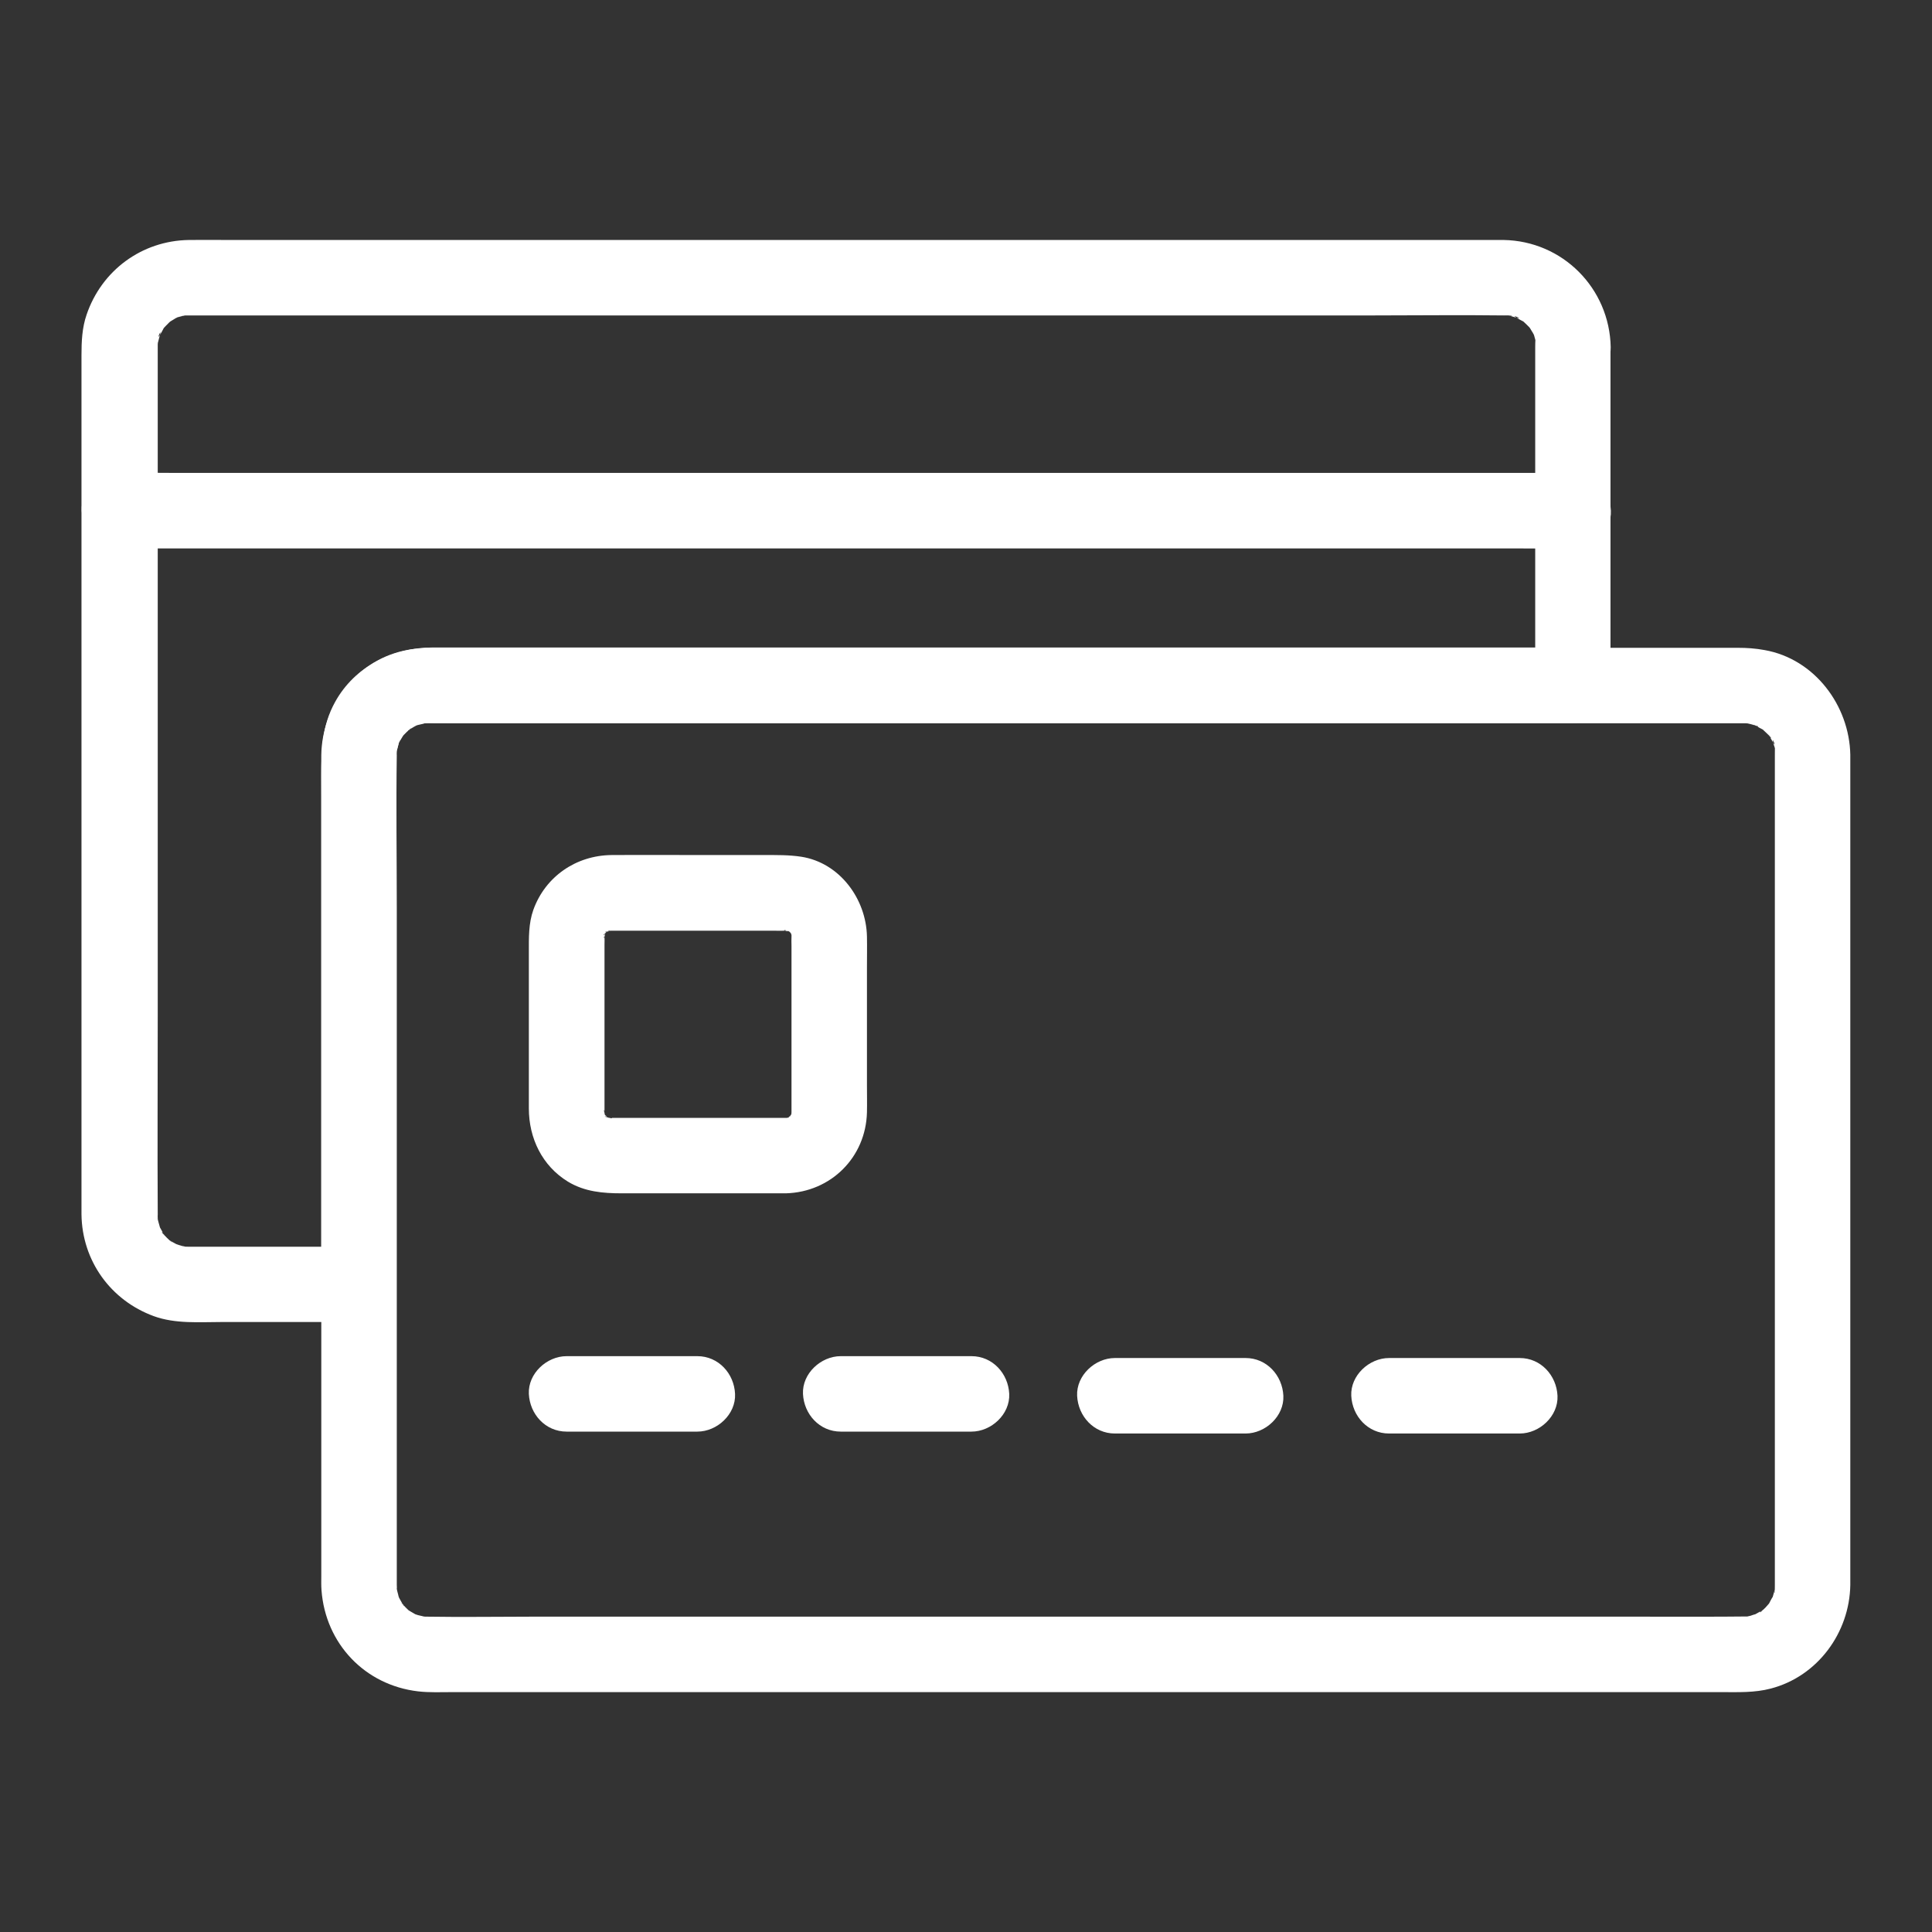 <svg width="56" height="56" viewBox="0 0 56 56" fill="none" xmlns="http://www.w3.org/2000/svg">
<rect x="0" y="0" width="56" height="56" fill="#333333" stroke="none"/>
<path d="M44.499 10.062V19.862L45.593 18.768H12.545C11.391 18.768 10.281 19.315 9.712 20.349C9.329 21.038 9.313 21.754 9.313 22.503V37.231L10.407 36.137H5.485C5.469 36.137 5.255 36.137 5.255 36.126L5.403 36.142C5.354 36.131 5.31 36.12 5.261 36.109C5.217 36.099 5.168 36.082 5.124 36.066C5.015 36.022 5.037 36.033 5.184 36.099C5.184 36.104 5.009 36.006 4.998 36C4.774 35.869 4.998 36.006 4.987 36.011C4.976 36.022 4.681 35.727 4.692 35.716C4.719 35.688 4.823 35.918 4.741 35.765C4.708 35.705 4.67 35.639 4.637 35.579C4.517 35.371 4.697 35.809 4.637 35.579C4.632 35.557 4.555 35.3 4.566 35.3L4.583 35.448C4.577 35.398 4.572 35.349 4.572 35.3C4.566 35.207 4.572 35.251 4.572 35.224V35.158C4.561 33.266 4.572 31.368 4.572 29.476V9.991C4.572 9.963 4.577 9.941 4.577 9.914C4.588 9.794 4.588 9.816 4.566 9.985C4.561 9.985 4.632 9.728 4.637 9.706C4.517 9.909 4.697 9.471 4.637 9.706C4.676 9.646 4.708 9.586 4.741 9.52C4.856 9.313 4.572 9.69 4.741 9.515C4.79 9.466 4.834 9.411 4.889 9.362C5.075 9.187 4.889 9.362 4.883 9.356C4.878 9.351 5.047 9.252 5.064 9.241C5.294 9.116 5.058 9.236 5.058 9.231C5.058 9.22 5.233 9.17 5.266 9.165C5.288 9.159 5.315 9.154 5.337 9.149C5.458 9.127 5.43 9.127 5.261 9.154C5.261 9.143 5.469 9.143 5.485 9.143H39.851C41.097 9.143 42.344 9.127 43.591 9.143C43.618 9.143 43.821 9.138 43.821 9.154C43.826 9.181 43.558 9.083 43.783 9.159C43.837 9.176 43.898 9.192 43.958 9.209C43.755 9.088 44.193 9.269 43.958 9.209C44.018 9.247 44.078 9.28 44.144 9.313C44.351 9.427 43.974 9.143 44.149 9.313C44.198 9.362 44.253 9.406 44.302 9.46C44.477 9.646 44.302 9.46 44.308 9.455C44.313 9.449 44.411 9.619 44.422 9.635C44.548 9.865 44.428 9.63 44.433 9.63C44.444 9.63 44.494 9.821 44.499 9.838C44.505 9.859 44.51 9.887 44.515 9.909C44.537 10.029 44.537 10.002 44.51 9.832C44.499 9.838 44.499 10.045 44.499 10.062C44.51 10.636 44.997 11.183 45.593 11.156C46.178 11.128 46.697 10.674 46.687 10.062C46.654 8.356 45.292 6.983 43.58 6.956H6.601C6.223 6.956 5.851 6.95 5.474 6.956C4.112 6.977 2.947 7.836 2.51 9.121C2.379 9.499 2.362 9.898 2.362 10.291V35.202C2.379 36.541 3.204 37.69 4.457 38.149C5.086 38.379 5.791 38.319 6.447 38.319H10.396C10.986 38.319 11.49 37.816 11.49 37.225V26.512C11.49 24.997 11.484 23.488 11.49 21.973V21.831C11.49 21.781 11.495 21.732 11.501 21.683C11.506 21.535 11.44 21.891 11.495 21.754C11.528 21.672 11.555 21.563 11.572 21.475C11.599 21.338 11.468 21.656 11.544 21.541C11.577 21.491 11.599 21.437 11.626 21.388C11.621 21.398 11.703 21.267 11.703 21.267C11.725 21.278 11.544 21.442 11.659 21.322L11.856 21.125C12.004 20.983 11.807 21.174 11.801 21.169C11.801 21.169 11.905 21.103 11.922 21.092C11.96 21.07 12.004 21.049 12.047 21.021C11.829 21.081 12.244 20.906 12.047 21.021C12.064 21.016 12.326 20.939 12.326 20.95C12.326 20.966 12.037 20.966 12.255 20.961C12.305 20.961 12.354 20.956 12.403 20.956H12.414C12.627 20.95 12.84 20.956 13.054 20.956H45.587C46.178 20.956 46.681 20.452 46.681 19.862V10.062C46.681 9.488 46.178 8.941 45.587 8.968C45.002 8.995 44.499 9.449 44.499 10.062Z" fill="white"/>
<path d="M3.462 15.896H43.882C44.428 15.896 44.981 15.906 45.528 15.896H45.599C46.173 15.896 46.72 15.392 46.692 14.802C46.665 14.211 46.211 13.708 45.599 13.708H5.179C4.632 13.708 4.08 13.697 3.533 13.708H3.462C2.888 13.708 2.341 14.211 2.368 14.802C2.396 15.398 2.849 15.896 3.462 15.896ZM51.445 21.878V45.935C51.445 45.963 51.445 46.165 51.434 46.17C51.412 46.176 51.499 45.886 51.439 46.094C51.417 46.16 51.401 46.231 51.379 46.302C51.319 46.52 51.477 46.165 51.395 46.269C51.352 46.329 51.308 46.417 51.275 46.482C51.166 46.679 51.407 46.367 51.297 46.46C51.253 46.499 51.221 46.548 51.177 46.592C51.166 46.602 51.029 46.739 51.018 46.734C50.991 46.706 51.221 46.602 51.067 46.685C51.007 46.717 50.942 46.756 50.882 46.788C50.679 46.909 51.111 46.728 50.882 46.788C50.838 46.799 50.788 46.816 50.745 46.832C50.696 46.843 50.652 46.854 50.602 46.865C50.772 46.843 50.794 46.843 50.674 46.854C49.706 46.865 48.738 46.86 47.77 46.86H15.345C14.367 46.86 13.388 46.876 12.414 46.86H12.338C12.31 46.86 12.289 46.854 12.261 46.854C12.141 46.843 12.163 46.843 12.332 46.865C12.332 46.87 12.135 46.816 12.119 46.816C12.102 46.81 11.982 46.772 11.982 46.772C11.982 46.767 12.212 46.887 11.988 46.761C11.949 46.739 11.906 46.712 11.867 46.69C11.769 46.624 11.791 46.641 11.917 46.739C11.878 46.712 11.845 46.679 11.813 46.646C11.769 46.608 11.731 46.564 11.692 46.52C11.534 46.362 11.731 46.537 11.709 46.548C11.698 46.553 11.528 46.247 11.534 46.242C11.545 46.236 11.616 46.488 11.545 46.236C11.539 46.22 11.49 46.023 11.495 46.023C11.512 46.023 11.512 46.313 11.507 46.094C11.507 46.034 11.501 46.006 11.501 45.941V26.302C11.501 24.831 11.479 23.355 11.501 21.884V21.878C11.501 21.851 11.495 21.922 11.501 21.802C11.501 21.774 11.507 21.753 11.507 21.725C11.517 21.605 11.517 21.627 11.495 21.796C11.501 21.796 11.567 21.446 11.594 21.452C11.599 21.452 11.479 21.681 11.605 21.457C11.61 21.452 11.709 21.277 11.72 21.277C11.725 21.282 11.55 21.468 11.725 21.282C11.764 21.238 11.807 21.2 11.851 21.162C12.01 21.003 11.835 21.2 11.824 21.178C11.818 21.173 11.988 21.074 12.004 21.064C12.021 21.052 12.13 20.998 12.13 20.998C12.135 21.009 11.884 21.08 12.135 21.009C12.19 20.992 12.261 20.987 12.31 20.965C12.392 20.949 12.36 20.954 12.201 20.976C12.25 20.971 12.299 20.965 12.349 20.965C12.436 20.959 12.524 20.965 12.606 20.965H50.608C50.635 20.965 50.657 20.971 50.685 20.971C50.783 20.981 50.783 20.981 50.685 20.971C50.663 20.965 50.635 20.965 50.614 20.959C50.663 20.971 50.706 20.981 50.756 20.992C50.772 20.998 50.964 21.047 50.964 21.058C50.958 21.091 50.75 20.949 50.898 21.036C50.958 21.074 51.018 21.107 51.084 21.14C51.292 21.255 50.92 20.971 51.089 21.14C51.117 21.167 51.346 21.375 51.335 21.392C51.313 21.413 51.204 21.167 51.308 21.37C51.335 21.419 51.368 21.474 51.395 21.523C51.335 21.293 51.516 21.725 51.395 21.523C51.406 21.567 51.423 21.616 51.439 21.66C51.445 21.681 51.45 21.709 51.456 21.731C51.477 21.851 51.477 21.824 51.45 21.654C51.445 21.654 51.445 21.862 51.445 21.878C51.456 22.453 51.942 22.999 52.538 22.972C53.124 22.945 53.643 22.491 53.632 21.878C53.605 20.451 52.599 19.1 51.149 18.843C50.887 18.794 50.635 18.777 50.373 18.777H12.556C12.261 18.777 11.971 18.799 11.687 18.865C10.298 19.177 9.335 20.484 9.313 21.884C9.308 22.283 9.313 22.677 9.313 23.076V45.667C9.313 45.81 9.308 45.952 9.319 46.094C9.434 47.642 10.577 48.845 12.119 49.025C12.447 49.063 12.786 49.047 13.114 49.047H49.892C50.373 49.047 50.854 49.069 51.33 48.943C52.686 48.588 53.61 47.324 53.632 45.941V21.878C53.632 21.304 53.129 20.757 52.538 20.785C51.948 20.812 51.445 21.266 51.445 21.878Z" fill="white"/>
<path d="M16.423 41.496H20.213C20.787 41.496 21.334 40.993 21.306 40.402C21.279 39.812 20.825 39.309 20.213 39.309H16.423C15.849 39.309 15.302 39.812 15.329 40.402C15.357 40.993 15.81 41.496 16.423 41.496ZM22.783 32.402H17.686C17.566 32.407 17.615 32.44 17.675 32.413C17.741 32.38 17.768 32.434 17.675 32.407C17.686 32.407 17.538 32.374 17.533 32.363C17.533 32.32 17.746 32.484 17.599 32.38C17.429 32.26 17.642 32.429 17.648 32.429C17.642 32.434 17.538 32.325 17.544 32.331C17.413 32.216 17.626 32.369 17.582 32.385C17.577 32.385 17.527 32.298 17.527 32.292C17.473 32.172 17.588 32.517 17.538 32.32C17.538 32.331 17.5 32.177 17.506 32.177C17.538 32.161 17.517 32.423 17.522 32.243V27.376C17.522 27.299 17.527 27.217 17.522 27.141C17.522 27.124 17.533 27.07 17.522 27.059C17.571 27.119 17.473 27.277 17.517 27.13C17.511 27.141 17.549 26.988 17.56 26.988C17.555 26.988 17.456 27.245 17.544 27.053C17.62 26.895 17.522 27.141 17.495 27.102C17.489 27.097 17.599 26.993 17.593 26.998C17.713 26.867 17.544 27.048 17.538 27.037C17.544 27.042 17.659 26.955 17.664 26.966C17.692 27.009 17.429 27.031 17.604 26.993C17.631 26.988 17.735 26.971 17.746 26.96C17.719 26.982 17.484 26.971 17.681 26.977H22.439C22.542 26.977 22.652 26.982 22.756 26.977C22.783 26.977 22.849 26.988 22.865 26.977C22.788 27.037 22.652 26.922 22.794 26.971C22.821 26.982 22.914 27.015 22.936 27.015C22.903 27.02 22.712 26.9 22.87 26.998C23.018 27.091 22.827 26.949 22.821 26.949C22.827 26.944 22.909 27.037 22.925 27.048C23.084 27.19 22.87 27.004 22.887 26.993C22.881 26.993 22.969 27.113 22.958 27.119C22.942 27.13 22.881 26.845 22.931 27.059C22.936 27.086 22.953 27.184 22.963 27.201C22.953 27.184 22.958 26.982 22.942 27.097V27.146C22.936 27.234 22.942 27.327 22.942 27.414V32.243C22.942 32.27 22.931 32.314 22.942 32.325C22.92 32.303 23.013 32.063 22.947 32.254C22.942 32.276 22.936 32.303 22.925 32.325C22.892 32.418 22.892 32.418 22.925 32.331C22.963 32.314 22.974 32.238 22.914 32.331C22.805 32.511 22.958 32.281 22.963 32.281C22.969 32.287 22.876 32.369 22.865 32.385C22.75 32.517 22.903 32.303 22.92 32.347C22.925 32.358 22.788 32.413 22.794 32.418C22.783 32.402 23.062 32.342 22.854 32.391C22.821 32.402 22.783 32.407 22.745 32.418C22.602 32.456 23.035 32.391 22.783 32.402C22.214 32.418 21.662 32.894 21.689 33.495C21.717 34.075 22.171 34.606 22.783 34.589C24.085 34.551 25.096 33.545 25.129 32.243C25.135 31.981 25.129 31.718 25.129 31.456V28.049C25.129 27.748 25.135 27.447 25.129 27.146C25.107 26.058 24.342 25.008 23.226 24.833C22.865 24.778 22.515 24.784 22.154 24.784H20.53C19.595 24.784 18.66 24.778 17.724 24.784C16.702 24.795 15.81 25.402 15.46 26.37C15.318 26.769 15.329 27.184 15.329 27.606V32.128C15.329 32.987 15.712 33.791 16.461 34.25C16.948 34.545 17.478 34.589 18.025 34.589H22.783C23.357 34.589 23.904 34.086 23.877 33.495C23.849 32.899 23.395 32.402 22.783 32.402ZM24.369 41.496H28.159C28.733 41.496 29.28 40.993 29.253 40.402C29.225 39.812 28.771 39.309 28.159 39.309H24.369C23.795 39.309 23.248 39.812 23.275 40.402C23.302 40.993 23.756 41.496 24.369 41.496ZM32.315 41.551H36.105C36.679 41.551 37.226 41.048 37.199 40.457C37.171 39.867 36.717 39.363 36.105 39.363H32.315C31.741 39.363 31.194 39.867 31.221 40.457C31.249 41.048 31.703 41.551 32.315 41.551ZM40.261 41.551H44.051C44.625 41.551 45.172 41.048 45.145 40.457C45.117 39.867 44.663 39.363 44.051 39.363H40.261C39.687 39.363 39.14 39.867 39.167 40.457C39.195 41.048 39.649 41.551 40.261 41.551Z" fill="white"/>
</svg>
